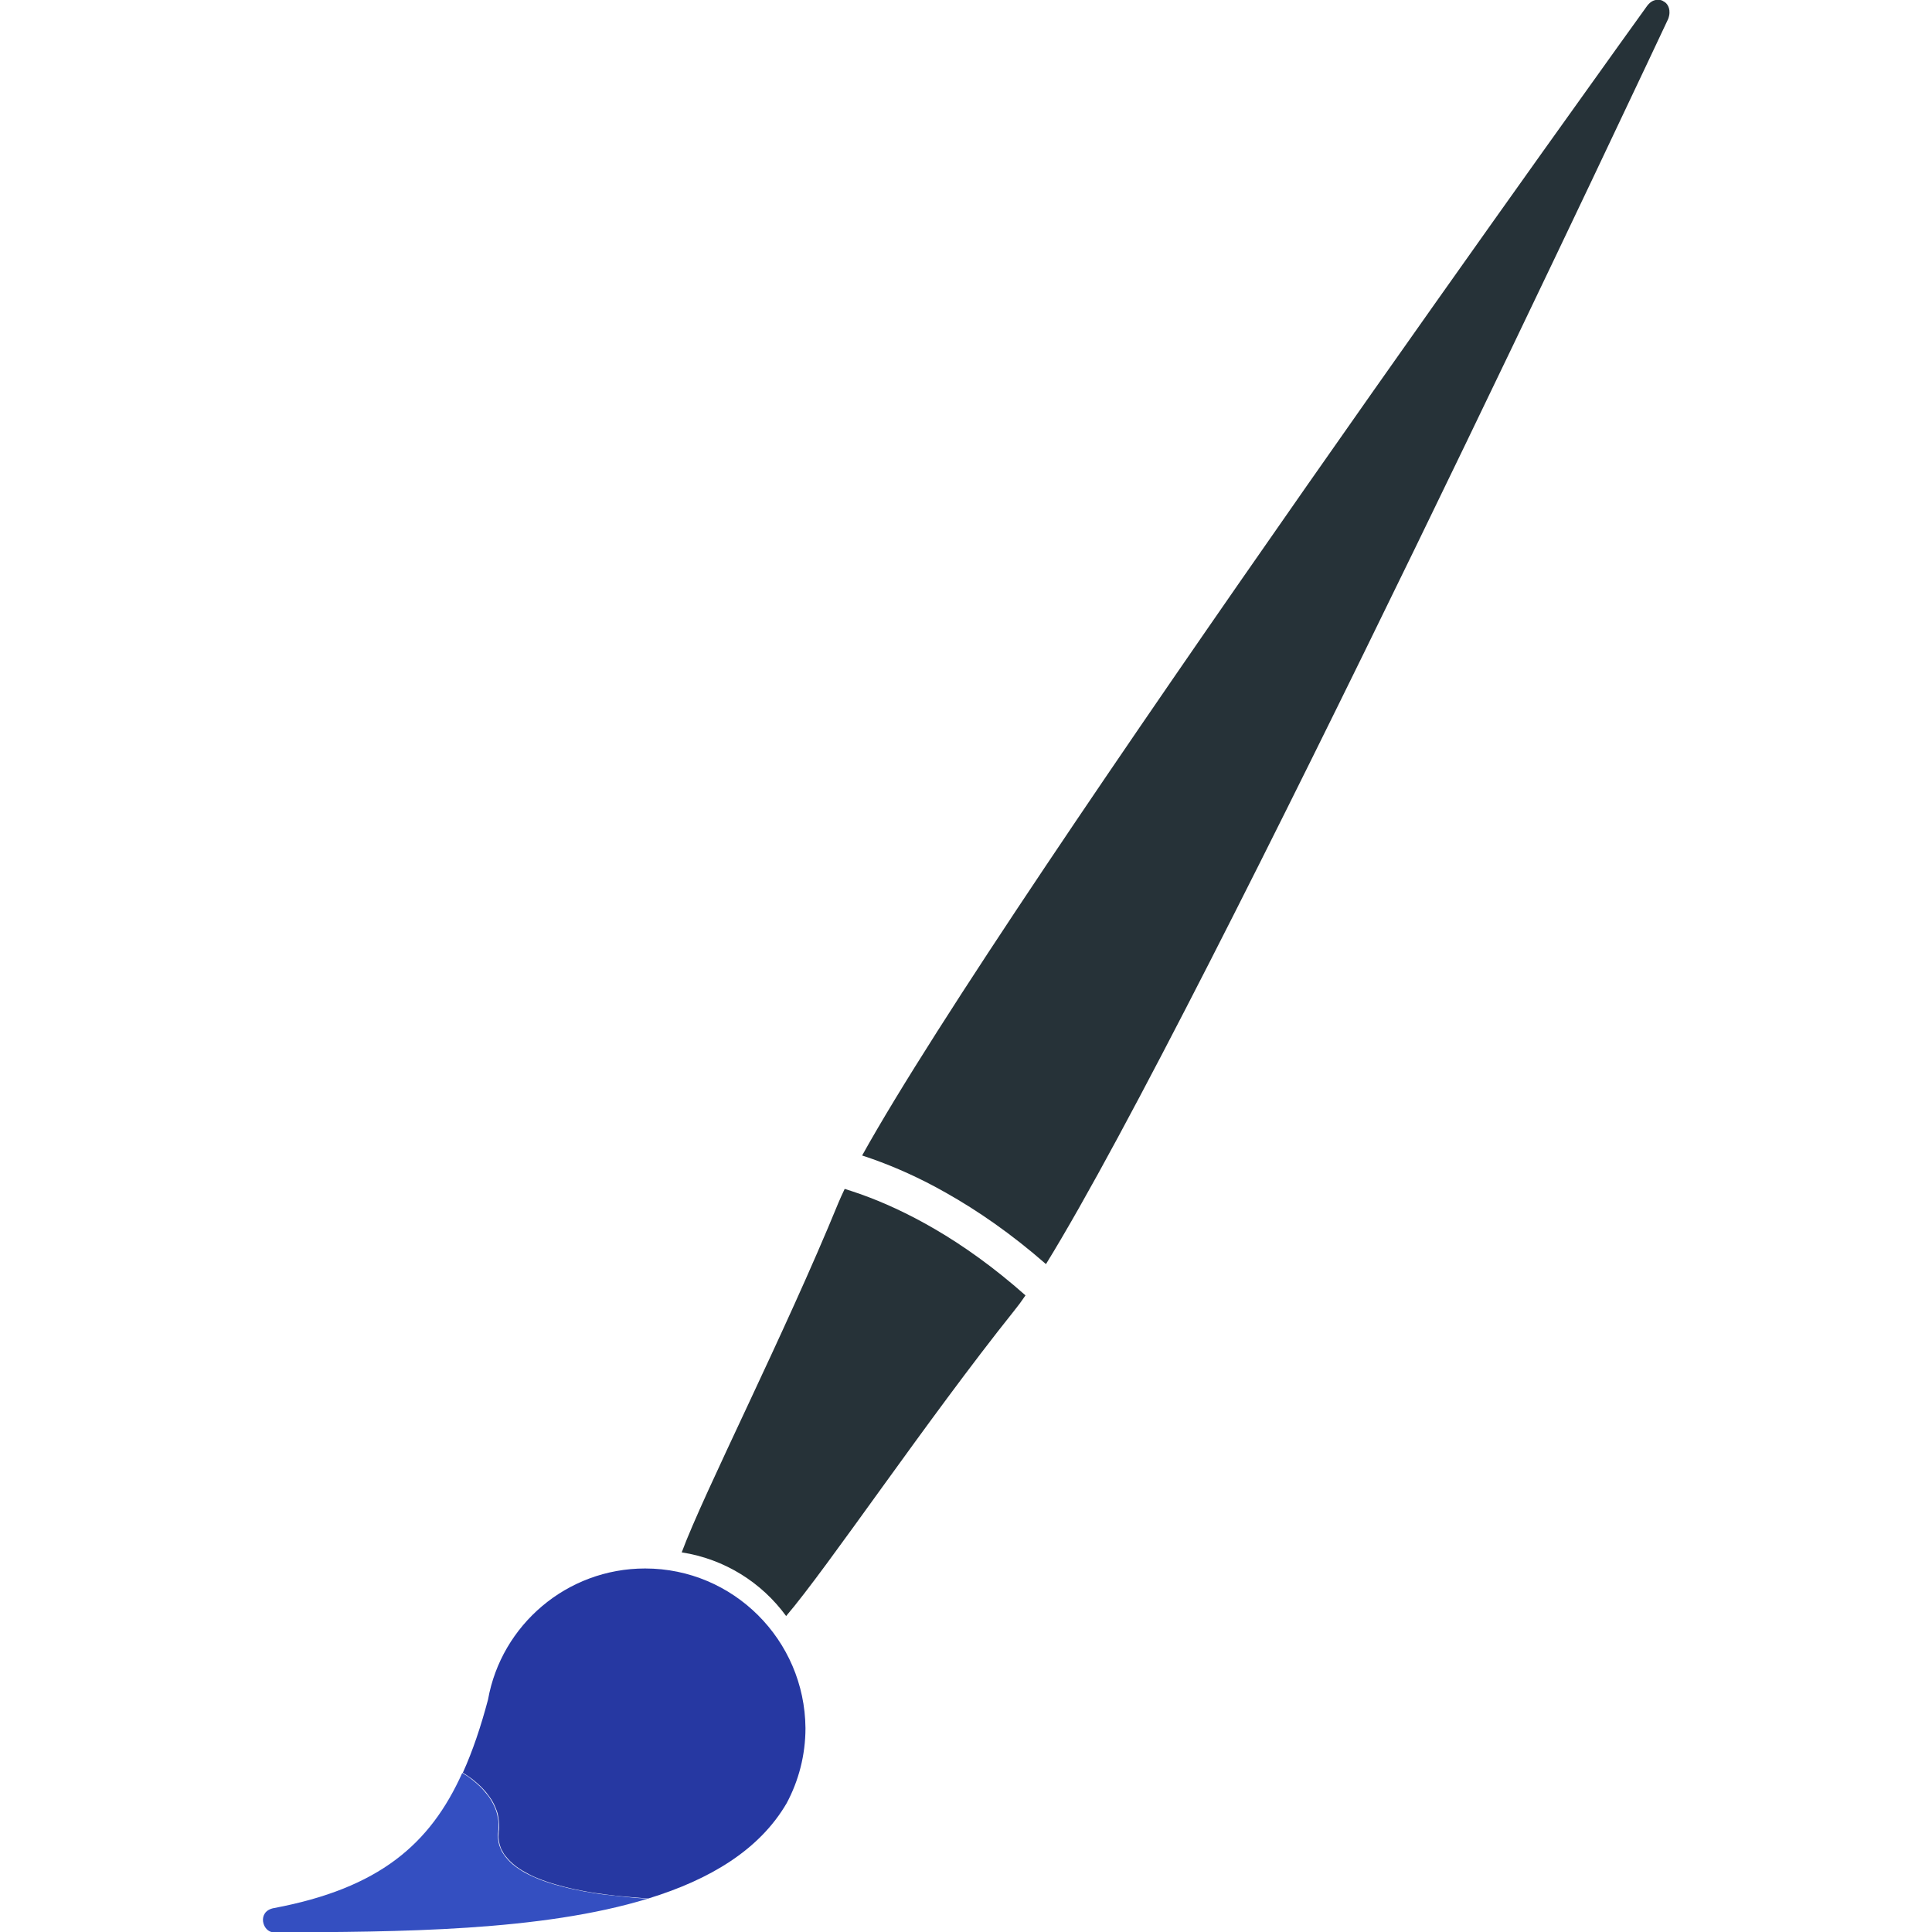 <?xml version="1.0" encoding="utf-8"?>
<!-- Generator: Adobe Illustrator 19.2.1, SVG Export Plug-In . SVG Version: 6.00 Build 0)  -->
<svg version="1.1"
	 id="svg2" inkscape:export-filename="./Portal Design - Logotipo Quadrado - Somente Ãƒcone - 1.0.0 - 2048x2048.png" inkscape:export-xdpi="90" inkscape:export-ydpi="90" inkscape:version="0.48.5 r10040" sodipodi:docname="Portal Design - Logotipo Horizontal - Ãƒcone + Nome - 1.0.0.svg" xmlns:cc="http://creativecommons.org/ns#" xmlns:dc="http://purl.org/dc/elements/1.1/" xmlns:inkscape="http://www.inkscape.org/namespaces/inkscape" xmlns:rdf="http://www.w3.org/1999/02/22-rdf-syntax-ns#" xmlns:sodipodi="http://sodipodi.sourceforge.net/DTD/sodipodi-0.dtd" xmlns:svg="http://www.w3.org/2000/svg"
	 xmlns="http://www.w3.org/2000/svg" xmlns:xlink="http://www.w3.org/1999/xlink" x="0px" y="0px" viewBox="0 0 2048 2048"
	 style="enable-background:new 0 0 2048 2048;" xml:space="preserve">
<style type="text/css">
	.st0{fill:#263238;}
	.st1{fill:#344FC1;}
	.st2{fill:#2638A2;}
</style>
<sodipodi:namedview  bordercolor="#666666" borderlayer="true" borderopacity="1.0" fit-margin-bottom="0" fit-margin-left="0" fit-margin-right="0" fit-margin-top="0" id="base" inkscape:bbox-nodes="true" inkscape:bbox-paths="true" inkscape:current-layer="layer1" inkscape:cx="78.949786" inkscape:cy="-2233.8547" inkscape:document-units="px" inkscape:object-nodes="true" inkscape:object-paths="true" inkscape:pageopacity="0.0" inkscape:pageshadow="2" inkscape:snap-bbox="true" inkscape:snap-bbox-edge-midpoints="true" inkscape:snap-bbox-midpoints="true" inkscape:snap-center="true" inkscape:snap-global="false" inkscape:snap-intersection-paths="true" inkscape:snap-midpoints="true" inkscape:snap-nodes="false" inkscape:snap-object-midpoints="true" inkscape:snap-page="true" inkscape:snap-smooth-nodes="true" inkscape:window-height="744" inkscape:window-maximized="1" inkscape:window-width="1321" inkscape:window-x="45" inkscape:window-y="24" inkscape:zoom="0.04" pagecolor="#ffffff" showgrid="false" showguides="true">
	<sodipodi:guide  id="guide3895" orientation="2048.0,0" position="0.0,0"></sodipodi:guide>
	<sodipodi:guide  id="guide3897" orientation="2048.0,0" position="1024.0,0"></sodipodi:guide>
	<sodipodi:guide  id="guide3899" orientation="2048.0,0" position="2048.0,0"></sodipodi:guide>
	<sodipodi:guide  id="guide3901" orientation="0,2048.0" position="0,0.0"></sodipodi:guide>
	<sodipodi:guide  id="guide3903" orientation="0,2048.0" position="0,1024.0"></sodipodi:guide>
	<sodipodi:guide  id="guide3905" orientation="0,2048.0" position="0,2048.0"></sodipodi:guide>
</sodipodi:namedview>
<g id="layer1" transform="translate(-317.559,1048.901)" inkscape:groupmode="layer" inkscape:label="Camada 1">
	<g id="g3861" transform="matrix(2.009,0,0,2.009,-1890.929,644.284)">
		<path id="path3021" inkscape:connector-curvature="0" class="st0" d="M1974-842.9c-1.8,0-3.8,0.8-5.6,3.2
			c-2.6,3.6-337.9,469.1-414.2,606.6c1.8,0.6,3.7,1.2,5.6,1.9c11.8,4.2,24.8,9.9,38.7,17.8c16.5,9.3,34.3,21.5,52.7,37.6
			c83.8-135.9,326.4-653,328.3-657c1.7-4.5,0-7.7-1.8-8.9c-0.1-0.1-0.2-0.2-0.4-0.2C1976.6-842.5,1975.4-843,1974-842.9L1974-842.9z
			 M1545-215.5c-1.3,2.7-2.4,5.2-3.3,7.3c-28.4,69.4-70.9,152.7-82.7,184.5c22.6,3.5,42.2,15.9,55.1,33.6
			c22-25.7,73.9-103,120.4-161.2c1.8-2.2,3.8-4.9,5.9-8c-16.7-14.8-32.8-26.2-47.7-34.9c-14.4-8.4-27.7-14.4-39.6-18.6
			C1550.4-213.7,1547.6-214.7,1545-215.5L1545-215.5z"/>
		<g id="g3795">
			<path id="path3793" inkscape:connector-curvature="0" class="st1" d="M1441.2,159c-0.4,0-0.6,0-1,0c-3.5-0.2-7.1-0.5-10.7-0.9
				s-7.3-0.8-11-1.2s-7.4-1.1-11-1.7c-3.6-0.7-7.1-1.4-10.6-2.3c-3.4-0.9-6.7-1.8-9.8-2.9c-1.5-0.5-3.1-1.1-4.5-1.7
				c-1.4-0.6-2.8-1.2-4.2-1.9c-1.3-0.7-2.6-1.3-3.8-2.1c-1.2-0.7-2.3-1.5-3.4-2.3s-2-1.6-2.9-2.5s-1.7-1.8-2.4-2.7s-1.3-1.9-1.9-2.9
				c-0.5-1-0.9-2.1-1.3-3.2c-0.3-1.1-0.5-2.2-0.6-3.4c-0.1-1.2-0.1-2.4,0.1-3.7c0.1-1.3,0.2-2.5,0.2-3.7s-0.2-2.4-0.4-3.5
				c-0.2-1.2-0.5-2.3-0.8-3.4c-0.4-1.1-0.8-2.2-1.3-3.2c-0.5-1.1-1.1-2.1-1.7-3.1s-1.3-2-2.1-2.9c-0.8-1-1.6-1.9-2.4-2.8
				s-1.8-1.8-2.7-2.6c-1-0.9-2-1.7-3-2.5s-2.1-1.6-3.3-2.3c-0.5-0.3-1-0.6-1.5-0.9c-16.9,37.6-43.9,60.9-99.4,71.3
				c-9.1,1.7-6.1,12.8,0,12.8C1309.5,176.6,1384.9,176.3,1441.2,159L1441.2,159z"/>
			<path id="path3849" inkscape:connector-curvature="0" class="st2" d="M1439.7-15.2c-41.4,0-75.9,29.9-82.9,69.2
				c-3.8,14.3-8.1,27.1-13.3,38.6c0.5,0.3,1,0.6,1.5,0.9c1.1,0.8,2.2,1.5,3.3,2.3c1,0.8,2,1.6,3,2.5s1.9,1.7,2.7,2.6
				s1.7,1.8,2.4,2.8c0.8,1,1.4,1.9,2.1,2.9c0.6,1,1.2,2,1.7,3.1s0.9,2.1,1.3,3.2s0.6,2.2,0.8,3.4s0.3,2.3,0.4,3.5
				c0,1.2,0,2.5-0.2,3.7c-0.1,1.3-0.2,2.5-0.1,3.7c0.1,1.2,0.3,2.3,0.6,3.4c0.3,1.1,0.7,2.2,1.3,3.2c0.5,1,1.1,2,1.9,2.9
				c0.7,0.9,1.5,1.8,2.4,2.7s1.9,1.7,2.9,2.5c1.1,0.8,2.2,1.6,3.4,2.3c1.2,0.7,2.5,1.4,3.8,2.1c1.3,0.7,2.7,1.3,4.2,1.9
				c1.4,0.6,3,1.2,4.5,1.7c3.1,1.1,6.4,2,9.8,2.9s6.9,1.6,10.6,2.3c3.6,0.7,7.3,1.2,11,1.7s7.4,0.9,11,1.2s7.2,0.6,10.7,0.9
				c0.4,0,0.6,0,1,0c32.5-10,58.6-25.7,72.9-50.3c6.3-11.8,9.9-25.3,9.9-39.6C1523.9,22.5,1486.2-15.2,1439.7-15.2L1439.7-15.2z"/>
		</g>
	</g>
</g>
</svg>
